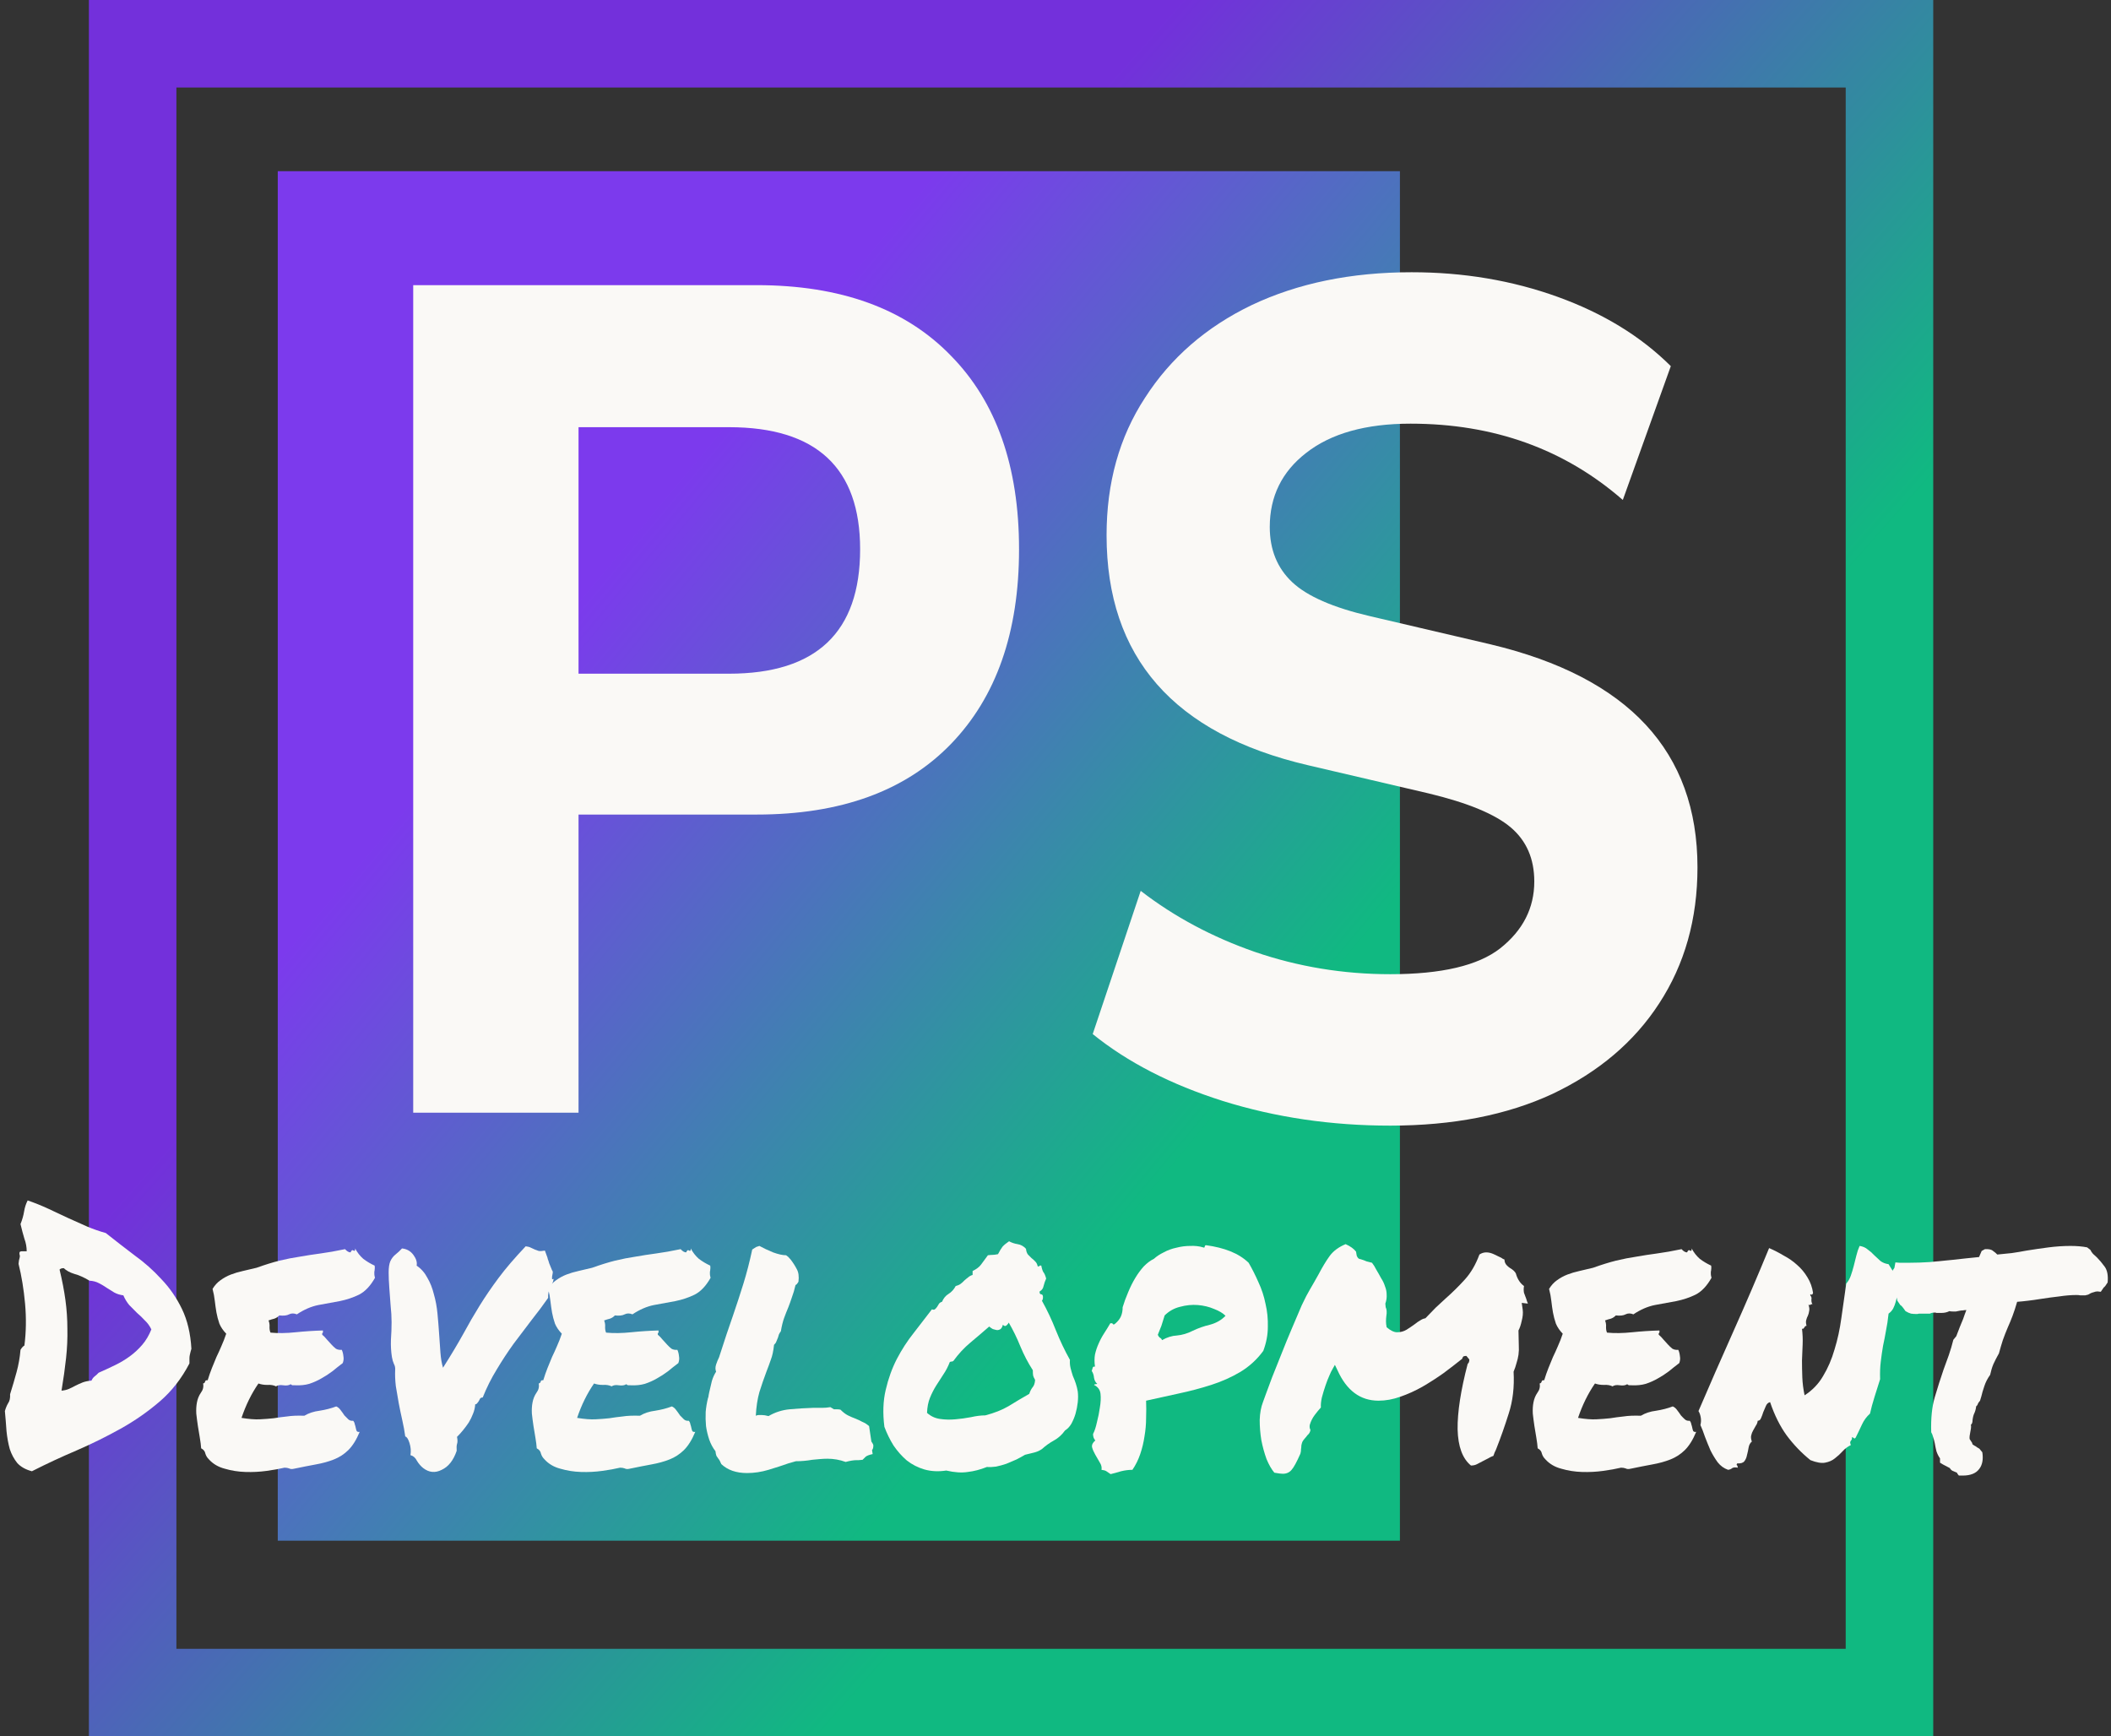 <svg width="603" height="496" viewBox="0 0 603 496" fill="none" xmlns="http://www.w3.org/2000/svg">
<rect x="0" y="0" width="603" height="496" fill="#333333" stroke="none"/>
<rect x="79.342" y="48.901" width="320.542" height="391.211" fill="url(#paint0_linear_1006_381)"/>
<path d="M37.889 12.5H539.721V483.5H37.889V12.5Z" stroke="url(#paint1_linear_1006_381)" stroke-width="25"/>
<path d="M118.032 317.86V81.456H216.137C240.105 81.456 258.589 88.163 271.588 101.576C284.587 114.765 291.087 133.208 291.087 156.904C291.087 180.6 284.587 199.155 271.588 212.568C258.589 225.981 240.105 232.687 216.137 232.687H165.257V317.86H118.032ZM165.257 192.448H208.216C233.199 192.448 245.691 180.6 245.691 156.904C245.691 133.655 233.199 122.03 208.216 122.03H165.257V192.448Z" fill="#FAF9F6"/>
<path d="M397.133 321.548C380.274 321.548 364.329 319.201 349.299 314.506C334.471 309.812 322.081 303.441 312.129 295.393L325.839 254.483C335.385 261.86 346.252 267.673 358.439 271.92C370.829 276.168 383.727 278.291 397.133 278.291C411.757 278.291 422.217 275.832 428.514 270.914C435.014 265.773 438.264 259.401 438.264 251.801C438.264 245.318 436.029 240.176 431.561 236.376C427.092 232.575 419.272 229.334 408.101 226.651L373.673 218.604C335.284 209.662 316.089 187.754 316.089 152.88C316.089 137.902 319.745 124.825 327.058 113.647C334.37 102.246 344.526 93.416 357.525 87.157C370.728 80.897 385.961 77.768 403.226 77.768C418.054 77.768 431.967 80.115 444.966 84.809C457.966 89.504 468.731 96.099 477.262 104.593L463.551 142.82C446.896 128.29 426.686 121.024 402.921 121.024C390.125 121.024 380.172 123.819 373.063 129.407C366.157 134.773 362.704 141.814 362.704 150.533C362.704 157.016 364.837 162.269 369.103 166.293C373.368 170.317 380.782 173.558 391.344 176.017L425.772 184.065C465.176 193.454 484.879 214.692 484.879 247.777C484.879 262.531 481.223 275.497 473.91 286.674C466.801 297.628 456.646 306.235 443.443 312.494C430.444 318.53 415.007 321.548 397.133 321.548Z" fill="#FAF9F6"/>
<path d="M9.112 420.281C7.314 419.803 5.92 419.018 4.928 417.927C3.998 416.767 3.285 415.437 2.789 413.936C2.355 412.367 2.046 410.661 1.86 408.819C1.736 406.977 1.581 405.067 1.395 403.089C1.643 402.202 1.953 401.451 2.324 400.837C2.758 400.223 2.944 399.371 2.882 398.279C3.564 396.096 4.184 393.981 4.742 391.934C5.3 389.888 5.672 387.773 5.858 385.59C6.23 384.976 6.601 384.566 6.973 384.362C7.469 380.473 7.531 376.482 7.159 372.389C6.787 368.296 6.168 364.509 5.3 361.03C5.362 360.279 5.455 359.734 5.579 359.393C5.703 358.983 5.703 358.642 5.579 358.369C5.455 357.755 5.641 357.448 6.137 357.448C6.632 357.448 7.128 357.448 7.624 357.448C7.624 356.22 7.407 355.026 6.973 353.867C6.601 352.639 6.23 351.24 5.858 349.671C6.354 348.443 6.694 347.249 6.88 346.089C7.066 344.93 7.407 343.872 7.903 342.917C9.887 343.599 11.839 344.384 13.761 345.271C15.682 346.158 17.573 347.044 19.433 347.931C21.292 348.75 23.121 349.569 24.918 350.387C26.716 351.138 28.483 351.752 30.218 352.229C32.883 354.344 35.611 356.459 38.4 358.574C41.252 360.621 43.824 362.906 46.118 365.43C48.473 367.886 50.426 370.717 51.975 373.924C53.525 377.13 54.424 380.917 54.672 385.283C54.548 385.692 54.455 386.033 54.393 386.306C54.331 386.579 54.269 386.852 54.207 387.125C54.145 387.398 54.114 387.705 54.114 388.046C54.114 388.387 54.114 388.864 54.114 389.478C51.882 393.776 49.062 397.392 45.653 400.326C42.243 403.259 38.524 405.852 34.495 408.103C30.466 410.354 26.251 412.435 21.85 414.345C17.511 416.187 13.265 418.166 9.112 420.281ZM18.224 362.258C17.666 362.258 17.263 362.394 17.015 362.667C17.759 365.737 18.317 368.637 18.689 371.365C19.061 374.094 19.247 376.823 19.247 379.552C19.309 382.281 19.185 385.078 18.875 387.943C18.565 390.809 18.131 393.913 17.573 397.256C18.379 397.187 19.092 397.017 19.712 396.744C20.331 396.471 20.951 396.164 21.571 395.823C22.253 395.482 22.935 395.175 23.617 394.902C24.36 394.629 25.197 394.459 26.127 394.39C26.375 393.845 26.685 393.435 27.057 393.162C27.491 392.821 27.863 392.48 28.173 392.139C29.722 391.457 31.272 390.74 32.822 389.99C34.371 389.24 35.797 388.387 37.099 387.432C38.4 386.477 39.578 385.385 40.632 384.157C41.686 382.929 42.553 381.462 43.235 379.757C42.739 378.733 42.12 377.881 41.376 377.198C40.694 376.448 39.95 375.732 39.144 375.049C38.4 374.299 37.657 373.549 36.913 372.798C36.231 371.979 35.673 371.058 35.239 370.035C34.247 369.899 33.379 369.626 32.636 369.217C31.892 368.739 31.179 368.296 30.497 367.886C29.815 367.409 29.071 366.965 28.266 366.556C27.522 366.147 26.623 365.908 25.569 365.84C23.958 364.884 22.501 364.236 21.199 363.895C19.898 363.486 18.906 362.94 18.224 362.258Z" fill="#FAF9F6"/>
<path d="M107.019 361.542C107.081 362.019 107.081 362.394 107.019 362.667C107.019 362.872 106.988 363.077 106.926 363.281C106.926 363.486 106.926 363.725 106.926 363.998C106.926 364.202 106.988 364.543 107.112 365.021C105.81 367.34 104.291 368.944 102.556 369.831C100.882 370.649 99.054 371.263 97.07 371.672C95.087 372.014 93.041 372.389 90.933 372.798C88.888 373.207 86.842 374.094 84.797 375.459C83.991 375.118 83.247 375.118 82.565 375.459C81.945 375.8 81.016 375.902 79.776 375.766C79.404 376.175 78.939 376.482 78.381 376.687C77.823 376.823 77.266 376.994 76.708 377.198C76.956 377.812 77.049 378.461 76.987 379.143C76.987 379.757 77.08 380.268 77.266 380.678C79.435 380.882 81.822 380.848 84.425 380.575C87.09 380.303 89.694 380.132 92.235 380.064C92.297 380.405 92.266 380.644 92.142 380.78C92.018 380.848 91.987 381.019 92.049 381.292C92.483 381.633 92.917 382.076 93.351 382.622C93.785 383.1 94.219 383.577 94.653 384.055C95.087 384.532 95.52 384.942 95.954 385.283C96.45 385.556 97.008 385.658 97.628 385.59C97.876 386.136 98.031 386.75 98.093 387.432C98.217 388.046 98.155 388.694 97.907 389.376C96.915 390.127 95.923 390.911 94.931 391.73C93.94 392.48 92.886 393.162 91.77 393.776C90.716 394.39 89.57 394.902 88.33 395.311C87.152 395.652 85.82 395.789 84.332 395.721C84.022 395.721 83.774 395.721 83.588 395.721C83.464 395.721 83.278 395.618 83.03 395.414C82.534 395.755 81.822 395.857 80.892 395.721C80.024 395.584 79.342 395.687 78.846 396.028C78.164 395.687 77.328 395.55 76.336 395.618C75.406 395.618 74.569 395.482 73.825 395.209C72.834 396.642 71.935 398.177 71.129 399.814C70.323 401.451 69.61 403.191 68.99 405.033C71.098 405.374 72.834 405.511 74.197 405.442C75.623 405.374 76.956 405.272 78.195 405.135C79.435 404.931 80.706 404.76 82.007 404.624C83.309 404.419 84.952 404.351 86.935 404.419C88.175 403.669 89.632 403.191 91.305 402.986C93.041 402.713 94.622 402.304 96.047 401.758C96.543 401.963 96.977 402.338 97.349 402.884C97.721 403.362 98.062 403.839 98.372 404.317C98.744 404.726 99.116 405.101 99.487 405.442C99.859 405.783 100.324 405.92 100.882 405.852C101.13 406.125 101.285 406.466 101.347 406.875C101.471 407.216 101.564 407.557 101.626 407.898C101.688 408.239 101.781 408.546 101.905 408.819C102.091 409.024 102.37 409.092 102.742 409.024C101.812 411.275 100.727 413.015 99.487 414.243C98.31 415.403 96.946 416.29 95.396 416.904C93.847 417.518 92.111 417.995 90.19 418.336C88.33 418.677 86.254 419.087 83.96 419.564C83.402 419.701 82.937 419.667 82.565 419.462C82.193 419.325 81.76 419.257 81.264 419.257C79.838 419.598 78.133 419.905 76.15 420.178C74.166 420.451 72.152 420.553 70.106 420.485C68.061 420.417 66.108 420.11 64.249 419.564C62.389 419.087 60.87 418.2 59.693 416.904C59.197 416.426 58.856 415.88 58.67 415.266C58.546 414.584 58.143 414.072 57.461 413.731C57.399 412.844 57.275 411.855 57.089 410.764C56.903 409.672 56.717 408.546 56.531 407.387C56.345 406.159 56.19 404.965 56.066 403.805C56.004 402.645 56.066 401.588 56.252 400.633C56.438 399.609 56.81 398.688 57.368 397.87C57.988 397.051 58.205 396.164 58.019 395.209C58.329 395.141 58.515 394.97 58.577 394.697C58.639 394.356 58.887 394.22 59.321 394.288C59.693 393.06 60.095 391.9 60.529 390.809C60.963 389.717 61.397 388.66 61.831 387.636C62.327 386.613 62.792 385.59 63.226 384.566C63.722 383.475 64.186 382.281 64.62 380.985C63.753 380.098 63.102 379.143 62.668 378.119C62.296 377.028 62.017 375.97 61.831 374.947C61.645 373.856 61.49 372.764 61.366 371.672C61.242 370.513 61.025 369.353 60.715 368.193C61.335 367.17 62.079 366.351 62.947 365.737C63.877 365.055 64.868 364.509 65.922 364.1C66.976 363.691 68.123 363.349 69.362 363.077C70.602 362.804 71.904 362.497 73.267 362.156C75.747 361.269 77.947 360.586 79.869 360.109C81.853 359.631 83.774 359.256 85.634 358.983C87.555 358.642 89.539 358.335 91.584 358.062C93.63 357.789 95.954 357.38 98.558 356.834C99.116 357.448 99.642 357.755 100.138 357.755C100.386 357.141 100.665 356.971 100.975 357.244C101.347 357.448 101.502 357.244 101.44 356.63C102.06 357.789 102.835 358.779 103.765 359.597C104.756 360.348 105.841 360.996 107.019 361.542Z" fill="#FAF9F6"/>
<path d="M135.749 401.144C135.687 402.099 135.47 403.02 135.098 403.907C134.789 404.726 134.386 405.545 133.89 406.363C133.394 407.114 132.836 407.864 132.216 408.615C131.658 409.297 131.1 409.911 130.543 410.457C130.728 411.343 130.728 412.026 130.543 412.503C130.419 412.913 130.388 413.561 130.45 414.448C129.52 417.176 128.094 418.984 126.172 419.871C124.313 420.826 122.546 420.656 120.873 419.36C120.191 418.814 119.602 418.132 119.106 417.313C118.672 416.426 118.052 415.88 117.247 415.676C117.432 414.516 117.339 413.356 116.968 412.196C116.596 411.036 116.193 410.422 115.759 410.354C115.573 408.922 115.294 407.387 114.922 405.749C114.55 404.112 114.209 402.475 113.899 400.837C113.589 399.132 113.31 397.494 113.062 395.925C112.876 394.288 112.815 392.787 112.876 391.423C112.938 390.74 112.815 390.127 112.505 389.581C112.257 389.035 112.071 388.387 111.947 387.636C111.699 386.067 111.606 384.43 111.668 382.724C111.792 380.951 111.854 379.279 111.854 377.71C111.854 376.209 111.761 374.606 111.575 372.9C111.451 371.127 111.327 369.455 111.203 367.886C111.079 366.249 111.017 364.782 111.017 363.486C111.017 362.121 111.172 361.064 111.482 360.314C111.854 359.495 112.35 358.847 112.969 358.369C113.651 357.823 114.271 357.244 114.829 356.63C116.193 356.766 117.278 357.38 118.083 358.472C118.889 359.563 119.199 360.586 119.013 361.542C120.315 362.428 121.338 363.588 122.081 365.021C122.887 366.385 123.507 367.954 123.941 369.728C124.437 371.434 124.778 373.276 124.964 375.254C125.15 377.164 125.305 379.075 125.429 380.985C125.553 382.827 125.677 384.601 125.801 386.306C125.925 388.012 126.172 389.478 126.544 390.706C128.838 387.091 130.759 383.884 132.309 381.087C133.859 378.222 135.439 375.493 137.051 372.9C138.663 370.308 140.46 367.682 142.444 365.021C144.427 362.36 147 359.358 150.161 356.016C150.781 356.084 151.277 356.22 151.649 356.425C152.083 356.63 152.455 356.8 152.764 356.937C153.074 357.073 153.446 357.209 153.88 357.346C154.314 357.414 154.903 357.38 155.647 357.244C155.895 357.926 156.081 358.437 156.205 358.779C156.329 359.051 156.422 359.358 156.484 359.7C156.608 359.972 156.732 360.348 156.856 360.825C157.042 361.303 157.32 361.985 157.692 362.872C157.878 363.077 157.94 363.349 157.878 363.691C157.816 364.032 157.754 364.373 157.692 364.714C157.692 364.987 157.692 365.191 157.692 365.328C157.692 365.464 157.847 365.464 158.157 365.328C157.971 366.283 157.63 367.17 157.135 367.989C156.701 368.739 156.515 369.66 156.577 370.751C155.151 372.798 153.57 374.913 151.835 377.096C150.161 379.279 148.456 381.531 146.721 383.85C145.047 386.17 143.436 388.626 141.886 391.218C140.336 393.742 139.004 396.403 137.888 399.2C137.578 399.2 137.33 399.302 137.144 399.507C137.02 399.712 136.896 399.95 136.772 400.223C136.648 400.428 136.493 400.633 136.307 400.837C136.183 401.042 135.997 401.144 135.749 401.144Z" fill="#FAF9F6"/>
<path d="M202.88 361.542C202.942 362.019 202.942 362.394 202.88 362.667C202.88 362.872 202.849 363.077 202.787 363.281C202.787 363.486 202.787 363.725 202.787 363.998C202.787 364.202 202.849 364.543 202.973 365.021C201.671 367.34 200.153 368.944 198.417 369.831C196.744 370.649 194.915 371.263 192.931 371.672C190.948 372.014 188.902 372.389 186.795 372.798C184.749 373.207 182.704 374.094 180.658 375.459C179.852 375.118 179.109 375.118 178.427 375.459C177.807 375.8 176.877 375.902 175.637 375.766C175.265 376.175 174.801 376.482 174.243 376.687C173.685 376.823 173.127 376.994 172.569 377.198C172.817 377.812 172.91 378.461 172.848 379.143C172.848 379.757 172.941 380.268 173.127 380.678C175.296 380.882 177.683 380.848 180.286 380.575C182.952 380.303 185.555 380.132 188.097 380.064C188.159 380.405 188.128 380.644 188.004 380.78C187.88 380.848 187.849 381.019 187.911 381.292C188.344 381.633 188.778 382.076 189.212 382.622C189.646 383.1 190.08 383.577 190.514 384.055C190.948 384.532 191.382 384.942 191.816 385.283C192.312 385.556 192.869 385.658 193.489 385.59C193.737 386.136 193.892 386.75 193.954 387.432C194.078 388.046 194.016 388.694 193.768 389.376C192.776 390.127 191.785 390.911 190.793 391.73C189.801 392.48 188.747 393.162 187.632 393.776C186.578 394.39 185.431 394.902 184.191 395.311C183.014 395.652 181.681 395.789 180.193 395.721C179.883 395.721 179.635 395.721 179.449 395.721C179.326 395.721 179.14 395.618 178.892 395.414C178.396 395.755 177.683 395.857 176.753 395.721C175.885 395.584 175.203 395.687 174.708 396.028C174.026 395.687 173.189 395.55 172.197 395.618C171.267 395.618 170.431 395.482 169.687 395.209C168.695 396.642 167.796 398.177 166.99 399.814C166.184 401.451 165.472 403.191 164.852 405.033C166.959 405.374 168.695 405.511 170.059 405.442C171.484 405.374 172.817 405.272 174.057 405.135C175.296 404.931 176.567 404.76 177.869 404.624C179.171 404.419 180.813 404.351 182.797 404.419C184.036 403.669 185.493 403.191 187.167 402.986C188.902 402.713 190.483 402.304 191.909 401.758C192.405 401.963 192.838 402.338 193.21 402.884C193.582 403.362 193.923 403.839 194.233 404.317C194.605 404.726 194.977 405.101 195.349 405.442C195.721 405.783 196.186 405.92 196.744 405.852C196.992 406.125 197.146 406.466 197.208 406.875C197.332 407.216 197.425 407.557 197.487 407.898C197.549 408.239 197.642 408.546 197.766 408.819C197.952 409.024 198.231 409.092 198.603 409.024C197.673 411.275 196.589 413.015 195.349 414.243C194.171 415.403 192.807 416.29 191.258 416.904C189.708 417.518 187.973 417.995 186.051 418.336C184.191 418.677 182.115 419.087 179.821 419.564C179.264 419.701 178.799 419.667 178.427 419.462C178.055 419.325 177.621 419.257 177.125 419.257C175.699 419.598 173.995 419.905 172.011 420.178C170.028 420.451 168.013 420.553 165.968 420.485C163.922 420.417 161.969 420.11 160.11 419.564C158.25 419.087 156.732 418.2 155.554 416.904C155.058 416.426 154.717 415.88 154.531 415.266C154.407 414.584 154.004 414.072 153.322 413.731C153.26 412.844 153.136 411.855 152.95 410.764C152.764 409.672 152.579 408.546 152.393 407.387C152.207 406.159 152.052 404.965 151.928 403.805C151.866 402.645 151.928 401.588 152.114 400.633C152.3 399.609 152.672 398.688 153.229 397.87C153.849 397.051 154.066 396.164 153.88 395.209C154.19 395.141 154.376 394.97 154.438 394.697C154.5 394.356 154.748 394.22 155.182 394.288C155.554 393.06 155.957 391.9 156.391 390.809C156.825 389.717 157.258 388.66 157.692 387.636C158.188 386.613 158.653 385.59 159.087 384.566C159.583 383.475 160.048 382.281 160.482 380.985C159.614 380.098 158.963 379.143 158.529 378.119C158.157 377.028 157.878 375.97 157.692 374.947C157.506 373.856 157.351 372.764 157.227 371.672C157.104 370.513 156.887 369.353 156.577 368.193C157.196 367.17 157.94 366.351 158.808 365.737C159.738 365.055 160.73 364.509 161.783 364.1C162.837 363.691 163.984 363.349 165.224 363.077C166.463 362.804 167.765 362.497 169.129 362.156C171.608 361.269 173.809 360.586 175.73 360.109C177.714 359.631 179.635 359.256 181.495 358.983C183.417 358.642 185.4 358.335 187.446 358.062C189.491 357.789 191.816 357.38 194.419 356.834C194.977 357.448 195.504 357.755 196 357.755C196.248 357.141 196.527 356.971 196.837 357.244C197.208 357.448 197.363 357.244 197.301 356.63C197.921 357.789 198.696 358.779 199.626 359.597C200.618 360.348 201.702 360.996 202.88 361.542Z" fill="#FAF9F6"/>
<path d="M225.195 418.029C223.46 418.643 221.569 419.257 219.523 419.871C217.478 420.485 215.432 420.792 213.387 420.792C210.288 420.792 207.839 419.939 206.041 418.234C205.732 417.483 205.453 416.972 205.205 416.699C205.019 416.426 204.833 416.153 204.647 415.88C204.523 415.539 204.43 415.096 204.368 414.55C203.624 413.595 203.035 412.503 202.601 411.275C202.167 409.979 201.857 408.683 201.671 407.387C201.547 406.022 201.516 404.658 201.578 403.293C201.702 401.929 201.919 400.633 202.229 399.405C202.353 399.132 202.415 398.859 202.415 398.586C202.477 398.313 202.539 398.006 202.601 397.665C202.849 396.573 203.097 395.516 203.345 394.493C203.655 393.469 204.058 392.582 204.554 391.832C204.306 391.218 204.306 390.536 204.554 389.785C204.802 389.035 205.081 388.353 205.391 387.739C206.258 385.146 206.971 382.963 207.529 381.189C208.149 379.347 208.769 377.54 209.389 375.766C210.442 372.696 211.434 369.66 212.364 366.658C213.294 363.656 214.131 360.416 214.874 356.937C215.37 356.595 215.742 356.357 215.99 356.22C216.362 356.084 216.672 355.981 216.92 355.913C218.036 356.527 219.337 357.141 220.825 357.755C222.313 358.301 223.553 358.574 224.544 358.574C225.04 358.915 225.35 359.188 225.474 359.393C225.598 359.529 225.722 359.665 225.846 359.802C226.528 360.689 227.117 361.61 227.613 362.565C228.108 363.452 228.263 364.646 228.078 366.147C227.706 366.761 227.427 367.068 227.241 367.068C226.931 368.432 226.59 369.592 226.218 370.547C225.908 371.502 225.567 372.457 225.195 373.412C224.761 374.435 224.358 375.459 223.986 376.482C223.615 377.505 223.305 378.768 223.057 380.268C222.809 380.61 222.623 380.917 222.499 381.189C222.437 381.462 222.344 381.769 222.22 382.11C222.096 382.452 221.941 382.827 221.755 383.236C221.631 383.577 221.414 383.884 221.104 384.157C220.918 385.931 220.608 387.364 220.174 388.455C219.802 389.547 219.399 390.638 218.966 391.73C218.222 393.708 217.54 395.687 216.92 397.665C216.362 399.643 216.021 401.895 215.897 404.419C216.207 404.283 216.486 404.214 216.734 404.214C217.044 404.214 217.323 404.214 217.571 404.214C218.129 404.214 218.78 404.317 219.523 404.521C221.383 403.43 223.398 402.782 225.567 402.577C227.799 402.372 229.999 402.236 232.169 402.168C233.036 402.168 233.904 402.168 234.772 402.168C235.64 402.168 236.446 402.099 237.189 401.963C237.747 402.304 238.088 402.509 238.212 402.577C238.398 402.577 238.646 402.577 238.956 402.577C239.39 402.577 239.762 402.611 240.072 402.679C240.816 403.43 241.528 403.976 242.21 404.317C242.892 404.658 243.605 404.965 244.349 405.238C245.031 405.511 245.682 405.818 246.301 406.159C246.983 406.432 247.634 406.841 248.254 407.387L248.905 411.787C249.339 412.401 249.525 412.81 249.463 413.015C249.463 413.561 249.339 413.97 249.091 414.243L249.277 415.369C248.347 415.573 247.696 415.812 247.324 416.085C247.014 416.358 246.704 416.665 246.394 417.006C245.898 417.074 245.527 417.108 245.279 417.108C245.093 417.108 244.907 417.108 244.721 417.108C243.853 417.108 242.799 417.279 241.559 417.62C239.886 417.006 238.15 416.699 236.353 416.699C235.671 416.699 234.958 416.733 234.214 416.801C233.47 416.869 232.726 416.938 231.983 417.006C231.239 417.142 230.464 417.245 229.658 417.313C228.914 417.381 228.139 417.415 227.334 417.415L225.195 418.029Z" fill="#FAF9F6"/>
<path d="M305.622 388.455C305.56 389.274 305.622 390.058 305.808 390.809C305.994 391.559 306.211 392.31 306.459 393.06C306.769 393.742 307.048 394.459 307.296 395.209C307.544 395.959 307.73 396.71 307.854 397.46C307.977 398.415 307.977 399.473 307.854 400.633C307.73 401.724 307.513 402.816 307.203 403.907C306.893 404.931 306.49 405.886 305.994 406.773C305.498 407.591 304.909 408.205 304.227 408.615C303.36 409.843 302.306 410.798 301.066 411.48C299.826 412.162 298.68 412.981 297.626 413.936C296.944 414.413 296.169 414.755 295.301 414.959C294.496 415.164 293.659 415.369 292.791 415.573C292.109 415.983 291.303 416.426 290.373 416.904C289.444 417.313 288.483 417.722 287.491 418.132C286.499 418.473 285.508 418.746 284.516 418.95C283.524 419.087 282.656 419.121 281.912 419.053C280.053 419.803 278.224 420.281 276.427 420.485C274.691 420.758 272.645 420.622 270.29 420.076C268.058 420.417 265.982 420.315 264.06 419.769C262.201 419.223 260.527 418.37 259.04 417.211C257.614 415.983 256.343 414.55 255.227 412.913C254.174 411.207 253.306 409.433 252.624 407.591C252.128 403.703 252.252 400.189 252.996 397.051C253.74 393.845 254.793 390.911 256.157 388.25C257.583 385.522 259.194 383.031 260.992 380.78C262.79 378.461 264.525 376.209 266.199 374.026C266.571 374.163 266.85 374.163 267.036 374.026C267.284 373.821 267.501 373.583 267.687 373.31C267.873 372.969 268.058 372.662 268.244 372.389C268.492 372.116 268.771 371.945 269.081 371.877C269.515 370.854 270.135 370.103 270.941 369.626C271.809 369.08 272.49 368.33 272.986 367.375C273.544 367.238 274.009 367.033 274.381 366.761C274.753 366.488 275.094 366.181 275.404 365.84C275.776 365.498 276.148 365.191 276.52 364.919C276.891 364.577 277.325 364.339 277.821 364.202V363.077C278.937 362.531 279.743 361.917 280.239 361.235C280.797 360.484 281.447 359.597 282.191 358.574C282.749 358.506 283.183 358.472 283.493 358.472C283.865 358.472 284.392 358.403 285.074 358.267C285.57 357.312 286.003 356.595 286.375 356.118C286.809 355.64 287.429 355.129 288.235 354.583C288.979 354.992 289.785 355.265 290.652 355.402C291.582 355.538 292.388 355.981 293.07 356.732C293.132 357.414 293.318 357.96 293.628 358.369C293.938 358.71 294.279 359.051 294.65 359.393C295.022 359.665 295.363 359.972 295.673 360.314C296.045 360.655 296.293 361.132 296.417 361.746C296.665 361.814 296.82 361.78 296.882 361.644C297.006 361.507 297.192 361.473 297.44 361.542C297.626 362.497 297.843 363.145 298.091 363.486C298.339 363.759 298.587 364.339 298.835 365.226C298.525 365.908 298.277 366.624 298.091 367.375C297.967 368.057 297.595 368.568 296.975 368.91C296.913 369.387 297.037 369.66 297.347 369.728C297.657 369.728 297.843 369.899 297.905 370.24C297.967 370.854 297.874 371.297 297.626 371.57C299.113 374.231 300.446 377.062 301.624 380.064C302.802 382.997 304.134 385.794 305.622 388.455ZM294 398.177C294.248 397.426 294.558 396.812 294.929 396.335C295.363 395.857 295.611 395.141 295.673 394.186C295.363 393.64 295.177 393.231 295.115 392.958C295.053 392.617 295.022 392.105 295.022 391.423C293.659 389.308 292.481 387.057 291.489 384.669C290.497 382.213 289.382 379.927 288.142 377.812C288.018 378.085 287.801 378.358 287.491 378.631C287.181 378.904 286.84 378.836 286.468 378.426C286.344 378.972 286.127 379.382 285.817 379.654C285.508 379.859 285.167 379.961 284.795 379.961C284.423 379.893 284.02 379.791 283.586 379.654C283.214 379.45 282.873 379.211 282.563 378.938C280.766 380.507 278.968 382.042 277.17 383.543C275.373 385.044 273.761 386.784 272.336 388.762C272.088 388.899 271.933 388.967 271.871 388.967C271.809 388.899 271.623 388.933 271.313 389.069C270.817 390.365 270.197 391.559 269.453 392.651C268.771 393.674 268.089 394.731 267.408 395.823C266.726 396.915 266.137 398.074 265.641 399.302C265.145 400.53 264.866 401.963 264.804 403.6C265.858 404.555 267.098 405.135 268.523 405.34C269.949 405.545 271.406 405.579 272.893 405.442C274.443 405.306 275.931 405.101 277.356 404.828C278.844 404.487 280.208 404.317 281.447 404.317C284.051 403.634 286.282 402.748 288.142 401.656C290.002 400.496 291.954 399.336 294 398.177Z" fill="#FAF9F6"/>
<path d="M344.487 355.709C347.091 356.05 349.415 356.63 351.461 357.448C353.506 358.267 355.242 359.358 356.667 360.723C357.659 362.428 358.589 364.27 359.457 366.249C360.387 368.227 361.068 370.308 361.502 372.491C361.998 374.606 362.215 376.789 362.153 379.04C362.153 381.292 361.719 383.577 360.852 385.897C359.054 388.353 356.853 390.365 354.25 391.934C351.709 393.435 348.95 394.663 345.975 395.618C343 396.573 339.9 397.392 336.677 398.074C333.516 398.757 330.416 399.439 327.379 400.121C327.441 401.69 327.441 403.362 327.379 405.135C327.379 406.841 327.224 408.581 326.914 410.354C326.666 412.06 326.263 413.731 325.705 415.369C325.148 417.006 324.404 418.507 323.474 419.871C322.42 419.871 321.335 420.008 320.22 420.281C319.104 420.622 318.112 420.895 317.244 421.099C316.81 420.826 316.408 420.553 316.036 420.281C315.726 420.076 315.261 419.939 314.641 419.871C314.765 419.189 314.61 418.507 314.176 417.825C313.742 417.074 313.308 416.324 312.874 415.573C312.44 414.823 312.131 414.106 311.945 413.424C311.821 412.742 312.131 412.094 312.874 411.48C312.44 411.002 312.224 410.388 312.224 409.638C312.657 408.819 313.029 407.694 313.339 406.261C313.711 404.828 313.99 403.43 314.176 402.065C314.424 400.633 314.486 399.336 314.362 398.177C314.238 397.017 313.618 396.164 312.502 395.618C312.564 395.482 312.688 395.414 312.874 395.414C313.06 395.414 313.246 395.38 313.432 395.311C312.936 394.902 312.626 394.322 312.502 393.572C312.44 392.821 312.224 392.173 311.852 391.627C311.976 391.286 312.069 390.979 312.131 390.706C312.193 390.433 312.409 390.331 312.781 390.399C312.595 389.171 312.595 388.012 312.781 386.92C313.029 385.829 313.37 384.805 313.804 383.85C314.238 382.827 314.765 381.838 315.385 380.882C316.005 379.927 316.594 378.972 317.151 378.017C317.585 377.949 317.833 378.017 317.895 378.222C318.019 378.426 318.236 378.392 318.546 378.119C319.352 377.437 319.91 376.721 320.22 375.97C320.53 375.22 320.685 374.367 320.685 373.412C321.119 371.979 321.645 370.547 322.265 369.114C322.885 367.613 323.567 366.249 324.311 365.021C325.055 363.793 325.86 362.701 326.728 361.746C327.658 360.791 328.619 360.075 329.611 359.597C330.354 358.915 331.284 358.301 332.4 357.755C333.516 357.141 334.724 356.698 336.026 356.425C337.328 356.084 338.63 355.913 339.931 355.913C341.295 355.845 342.535 355.981 343.65 356.323C343.96 356.459 344.115 356.391 344.115 356.118C344.177 355.845 344.301 355.709 344.487 355.709ZM340.675 380.166C342.225 379.416 343.867 378.836 345.603 378.426C347.401 377.949 348.888 377.096 350.066 375.868C349.322 375.118 348.237 374.47 346.812 373.924C345.386 373.31 343.836 372.935 342.163 372.798C340.489 372.662 338.785 372.832 337.049 373.31C335.375 373.719 333.919 374.538 332.679 375.766C332.307 376.994 331.997 377.983 331.749 378.733C331.501 379.416 331.16 380.268 330.726 381.292C330.85 381.633 331.036 381.906 331.284 382.11C331.594 382.247 331.811 382.486 331.935 382.827C333.361 382.008 334.786 381.565 336.212 381.496C337.7 381.36 339.187 380.917 340.675 380.166Z" fill="#FAF9F6"/>
<path d="M423.705 417.313C423.086 417.654 422.497 417.961 421.939 418.234C421.443 418.507 420.854 418.643 420.172 418.643C417.755 416.665 416.484 413.22 416.36 408.308C416.298 403.396 417.259 397.153 419.242 389.581C419.552 389.376 419.707 388.967 419.707 388.353L418.87 387.329C418.623 387.329 418.375 387.364 418.127 387.432C417.941 387.5 417.786 387.739 417.662 388.148C416.05 389.444 414.283 390.809 412.362 392.241C410.44 393.606 408.426 394.902 406.318 396.13C404.273 397.29 402.165 398.245 399.996 398.995C397.888 399.746 395.812 400.121 393.766 400.121C388.559 400.121 384.654 397.222 382.051 391.423L381.307 389.888L380.563 391.218C380.377 391.491 380.098 392.071 379.726 392.958C379.354 393.776 378.982 394.731 378.611 395.823C378.239 396.915 377.898 398.04 377.588 399.2C377.34 400.292 377.247 401.247 377.309 402.065C376.751 402.679 376.162 403.396 375.542 404.214C374.922 405.033 374.457 405.954 374.148 406.977C374.024 407.523 374.086 408.035 374.334 408.512C374.21 409.126 373.931 409.604 373.497 409.945C373.249 410.286 372.97 410.627 372.66 410.968C372.412 411.241 372.195 411.548 372.009 411.889C371.885 412.23 371.792 412.571 371.73 412.913C371.73 413.254 371.699 413.595 371.637 413.936C371.637 414.413 371.575 414.857 371.451 415.266C370.397 417.654 369.561 419.189 368.941 419.871C368.321 420.622 367.484 420.997 366.43 420.997C365.934 420.997 365.129 420.895 364.013 420.69C363.207 419.735 362.463 418.439 361.781 416.801C361.161 415.096 360.666 413.288 360.294 411.378C359.984 409.467 359.829 407.557 359.829 405.647C359.891 403.669 360.201 401.963 360.759 400.53C360.759 400.462 361.007 399.78 361.502 398.484C361.998 397.187 362.618 395.516 363.362 393.469C364.168 391.423 365.067 389.171 366.058 386.715C367.05 384.191 368.042 381.769 369.034 379.45C370.025 377.062 370.955 374.879 371.823 372.9C372.753 370.922 373.528 369.421 374.148 368.398C374.643 367.579 375.077 366.829 375.449 366.147C375.883 365.396 376.286 364.68 376.658 363.998C377.774 361.883 378.827 360.143 379.819 358.779C380.873 357.346 382.392 356.22 384.375 355.402C385.739 356.016 386.731 356.732 387.351 357.551L387.537 358.676C387.784 359.358 388.156 359.7 388.652 359.7C389.334 359.904 389.892 360.109 390.326 360.314C390.822 360.45 391.349 360.586 391.907 360.723C392.34 361.269 392.743 361.917 393.115 362.667C393.611 363.486 394.076 364.305 394.51 365.123C395.006 365.874 395.378 366.658 395.626 367.477C395.936 368.227 396.091 369.012 396.091 369.831C396.153 370.649 396.029 371.502 395.719 372.389L395.812 373.412C396.122 374.026 396.184 374.879 395.998 375.97C395.936 376.448 395.905 376.96 395.905 377.505C395.905 377.983 395.967 378.529 396.091 379.143C397.206 380.098 398.198 380.575 399.066 380.575C400.058 380.575 400.956 380.337 401.762 379.859C402.63 379.313 403.436 378.768 404.18 378.222C404.676 377.812 405.172 377.471 405.667 377.198C406.163 376.857 406.659 376.653 407.155 376.584C408.271 375.425 409.263 374.401 410.13 373.514C411.06 372.628 412.021 371.741 413.013 370.854C414.872 369.217 416.67 367.443 418.406 365.533C420.141 363.622 421.536 361.235 422.59 358.369C423.209 357.96 423.86 357.755 424.542 357.755C425.224 357.755 425.937 357.926 426.681 358.267C427.425 358.608 428.137 358.949 428.819 359.29C429.005 359.427 429.16 359.529 429.284 359.597C429.47 359.665 429.625 359.734 429.749 359.802C429.749 360.484 429.997 361.064 430.493 361.542C430.741 361.746 430.896 361.883 430.958 361.951C431.02 362.019 431.113 362.087 431.237 362.156C432.166 362.701 432.755 363.247 433.003 363.793C433.437 365.362 434.212 366.556 435.328 367.375C435.204 368.057 435.204 368.705 435.328 369.319C435.514 369.865 435.731 370.445 435.979 371.058C436.041 371.263 436.103 371.468 436.165 371.672C436.227 371.877 436.32 372.116 436.443 372.389L434.677 372.184L434.956 374.128C435.08 375.084 434.987 376.141 434.677 377.301C434.429 378.461 434.119 379.382 433.747 380.064C433.809 381.838 433.84 383.236 433.84 384.259C433.902 385.215 433.871 386.136 433.747 387.022C433.623 387.841 433.437 388.626 433.189 389.376C433.003 390.127 432.724 390.945 432.352 391.832C432.6 396.198 432.135 400.189 430.958 403.805C429.842 407.353 428.664 410.695 427.425 413.834C427.301 414.175 427.146 414.516 426.96 414.857C426.836 415.198 426.712 415.539 426.588 415.88C426.03 416.085 425.534 416.324 425.1 416.597C424.666 416.801 424.201 417.04 423.705 417.313Z" fill="#FAF9F6"/>
<path d="M488.791 361.542C488.853 362.019 488.853 362.394 488.791 362.667C488.791 362.872 488.76 363.077 488.698 363.281C488.698 363.486 488.698 363.725 488.698 363.998C488.698 364.202 488.76 364.543 488.884 365.021C487.582 367.34 486.063 368.944 484.328 369.831C482.654 370.649 480.825 371.263 478.842 371.672C476.858 372.014 474.813 372.389 472.705 372.798C470.66 373.207 468.614 374.094 466.569 375.459C465.763 375.118 465.019 375.118 464.337 375.459C463.717 375.8 462.788 375.902 461.548 375.766C461.176 376.175 460.711 376.482 460.153 376.687C459.595 376.823 459.037 376.994 458.48 377.198C458.727 377.812 458.82 378.461 458.758 379.143C458.758 379.757 458.851 380.268 459.037 380.678C461.207 380.882 463.593 380.848 466.197 380.575C468.862 380.303 471.466 380.132 474.007 380.064C474.069 380.405 474.038 380.644 473.914 380.78C473.79 380.848 473.759 381.019 473.821 381.292C474.255 381.633 474.689 382.076 475.123 382.622C475.557 383.1 475.991 383.577 476.424 384.055C476.858 384.532 477.292 384.942 477.726 385.283C478.222 385.556 478.78 385.658 479.4 385.59C479.648 386.136 479.803 386.75 479.865 387.432C479.989 388.046 479.927 388.694 479.679 389.376C478.687 390.127 477.695 390.911 476.703 391.73C475.712 392.48 474.658 393.162 473.542 393.776C472.488 394.39 471.342 394.902 470.102 395.311C468.924 395.652 467.591 395.789 466.104 395.721C465.794 395.721 465.546 395.721 465.36 395.721C465.236 395.721 465.05 395.618 464.802 395.414C464.306 395.755 463.593 395.857 462.664 395.721C461.796 395.584 461.114 395.687 460.618 396.028C459.936 395.687 459.099 395.55 458.108 395.618C457.178 395.618 456.341 395.482 455.597 395.209C454.605 396.642 453.707 398.177 452.901 399.814C452.095 401.451 451.382 403.191 450.762 405.033C452.87 405.374 454.605 405.511 455.969 405.442C457.395 405.374 458.727 405.272 459.967 405.135C461.207 404.931 462.478 404.76 463.779 404.624C465.081 404.419 466.724 404.351 468.707 404.419C469.947 403.669 471.404 403.191 473.077 402.986C474.813 402.713 476.393 402.304 477.819 401.758C478.315 401.963 478.749 402.338 479.121 402.884C479.493 403.362 479.834 403.839 480.144 404.317C480.516 404.726 480.887 405.101 481.259 405.442C481.631 405.783 482.096 405.92 482.654 405.852C482.902 406.125 483.057 406.466 483.119 406.875C483.243 407.216 483.336 407.557 483.398 407.898C483.46 408.239 483.553 408.546 483.677 408.819C483.863 409.024 484.142 409.092 484.514 409.024C483.584 411.275 482.499 413.015 481.259 414.243C480.082 415.403 478.718 416.29 477.168 416.904C475.619 417.518 473.883 417.995 471.961 418.336C470.102 418.677 468.025 419.087 465.732 419.564C465.174 419.701 464.709 419.667 464.337 419.462C463.965 419.325 463.531 419.257 463.035 419.257C461.61 419.598 459.905 419.905 457.922 420.178C455.938 420.451 453.924 420.553 451.878 420.485C449.832 420.417 447.88 420.11 446.02 419.564C444.161 419.087 442.642 418.2 441.464 416.904C440.968 416.426 440.628 415.88 440.442 415.266C440.318 414.584 439.915 414.072 439.233 413.731C439.171 412.844 439.047 411.855 438.861 410.764C438.675 409.672 438.489 408.546 438.303 407.387C438.117 406.159 437.962 404.965 437.838 403.805C437.776 402.645 437.838 401.588 438.024 400.633C438.21 399.609 438.582 398.688 439.14 397.87C439.76 397.051 439.977 396.164 439.791 395.209C440.101 395.141 440.287 394.97 440.349 394.697C440.411 394.356 440.659 394.22 441.092 394.288C441.464 393.06 441.867 391.9 442.301 390.809C442.735 389.717 443.169 388.66 443.603 387.636C444.099 386.613 444.564 385.59 444.998 384.566C445.493 383.475 445.958 382.281 446.392 380.985C445.524 380.098 444.874 379.143 444.44 378.119C444.068 377.028 443.789 375.97 443.603 374.947C443.417 373.856 443.262 372.764 443.138 371.672C443.014 370.513 442.797 369.353 442.487 368.193C443.107 367.17 443.851 366.351 444.719 365.737C445.648 365.055 446.64 364.509 447.694 364.1C448.748 363.691 449.894 363.349 451.134 363.077C452.374 362.804 453.676 362.497 455.039 362.156C457.519 361.269 459.719 360.586 461.641 360.109C463.624 359.631 465.546 359.256 467.406 358.983C469.327 358.642 471.311 358.335 473.356 358.062C475.402 357.789 477.726 357.38 480.33 356.834C480.887 357.448 481.414 357.755 481.91 357.755C482.158 357.141 482.437 356.971 482.747 357.244C483.119 357.448 483.274 357.244 483.212 356.63C483.832 357.789 484.607 358.779 485.536 359.597C486.528 360.348 487.613 360.996 488.791 361.542Z" fill="#FAF9F6"/>
<path d="M505.62 400.53C505.062 400.667 504.659 401.042 504.411 401.656C504.163 402.202 503.915 402.782 503.667 403.396C503.481 404.01 503.264 404.59 503.016 405.135C502.831 405.613 502.521 405.852 502.087 405.852C502.025 406.397 501.839 406.875 501.529 407.284C501.281 407.694 501.033 408.137 500.785 408.615C500.537 409.024 500.351 409.502 500.227 410.047C500.103 410.525 500.165 411.105 500.413 411.787C499.917 412.196 499.607 412.776 499.483 413.527C499.359 414.277 499.204 414.993 499.018 415.676C498.894 416.358 498.646 416.938 498.275 417.415C497.903 417.893 497.221 418.097 496.229 418.029C496.043 418.302 496.012 418.473 496.136 418.541C496.26 418.609 496.353 418.848 496.415 419.257C495.733 419.121 495.206 419.155 494.834 419.36C494.524 419.632 494.121 419.803 493.626 419.871C492.448 419.462 491.456 418.746 490.65 417.722C489.906 416.699 489.225 415.573 488.605 414.345C488.047 413.049 487.52 411.753 487.024 410.457C486.59 409.16 486.156 408.035 485.722 407.08C485.908 406.329 485.939 405.613 485.815 404.931C485.691 404.18 485.474 403.566 485.164 403.089C488.202 395.994 491.518 388.421 495.113 380.371C498.708 372.321 502.118 364.373 505.341 356.527C506.767 357.141 508.161 357.858 509.525 358.676C510.951 359.427 512.221 360.314 513.337 361.337C514.515 362.36 515.507 363.554 516.312 364.919C517.118 366.215 517.645 367.682 517.893 369.319C517.769 369.728 517.614 369.899 517.428 369.831C517.304 369.694 517.18 369.728 517.056 369.933C517.304 370.274 517.428 370.513 517.428 370.649C517.49 370.786 517.49 370.922 517.428 371.058C517.428 371.195 517.428 371.4 517.428 371.672C517.428 371.877 517.521 372.184 517.707 372.593C517.459 372.525 517.273 372.559 517.149 372.696C517.087 372.832 516.901 372.832 516.591 372.696C516.839 373.446 516.901 374.06 516.777 374.538C516.715 375.015 516.591 375.459 516.405 375.868C516.219 376.209 516.065 376.619 515.941 377.096C515.817 377.505 515.848 378.051 516.034 378.733C515.848 378.733 515.693 378.802 515.569 378.938C515.507 379.006 515.445 379.109 515.383 379.245C515.321 379.313 515.228 379.416 515.104 379.552C515.042 379.62 514.918 379.62 514.732 379.552C514.918 381.053 514.98 382.554 514.918 384.055C514.856 385.556 514.794 387.091 514.732 388.66C514.732 390.161 514.763 391.764 514.825 393.469C514.887 395.107 515.104 396.812 515.476 398.586C517.707 397.153 519.474 395.311 520.775 393.06C522.139 390.809 523.224 388.285 524.03 385.487C524.898 382.69 525.548 379.689 525.982 376.482C526.416 373.276 526.881 370.001 527.377 366.658C527.935 366.044 528.369 365.294 528.679 364.407C528.989 363.52 529.268 362.599 529.515 361.644C529.763 360.621 530.011 359.631 530.259 358.676C530.507 357.653 530.817 356.732 531.189 355.913C532.119 356.05 532.894 356.391 533.514 356.937C534.195 357.414 534.815 357.96 535.373 358.574C535.931 359.12 536.52 359.665 537.14 360.211C537.76 360.689 538.534 360.996 539.464 361.132C540.208 362.292 540.89 363.418 541.51 364.509C542.13 365.601 542.533 366.761 542.719 367.989C542.409 368.534 542.161 369.148 541.975 369.831C541.851 370.513 541.696 371.195 541.51 371.877C541.324 372.559 541.076 373.207 540.766 373.821C540.456 374.367 540.022 374.845 539.464 375.254C539.278 377.028 539.03 378.665 538.72 380.166C538.472 381.599 538.194 383.031 537.884 384.464C537.636 385.897 537.419 387.398 537.233 388.967C537.047 390.468 536.985 392.139 537.047 393.981C536.551 395.55 536.024 397.222 535.466 398.995C534.908 400.769 534.474 402.372 534.164 403.805C533.173 404.692 532.398 405.749 531.84 406.977C531.282 408.205 530.693 409.433 530.073 410.661C529.825 410.934 529.67 411.002 529.608 410.866C529.546 410.729 529.33 410.627 528.958 410.559C529.02 410.832 529.02 411.036 528.958 411.173C528.896 411.309 528.803 411.446 528.679 411.582C528.617 411.65 528.555 411.787 528.493 411.992C528.493 412.196 528.555 412.469 528.679 412.81C527.811 413.22 527.036 413.799 526.354 414.55C525.672 415.3 524.929 415.983 524.123 416.597C523.379 417.211 522.449 417.62 521.333 417.825C520.28 418.029 518.885 417.79 517.149 417.108C514.608 415.062 512.345 412.708 510.362 410.047C508.44 407.387 506.86 404.214 505.62 400.53Z" fill="#FAF9F6"/>
<path d="M593.206 369.933C591.656 369.933 589.983 370.069 588.185 370.342C586.388 370.547 584.621 370.786 582.885 371.058C581.646 371.263 580.437 371.434 579.259 371.57C578.144 371.707 577.121 371.809 576.191 371.877C575.757 373.378 575.323 374.708 574.889 375.868C574.455 377.028 573.99 378.154 573.495 379.245C572.999 380.405 572.534 381.599 572.1 382.827C571.728 383.987 571.356 385.249 570.984 386.613C570.364 387.705 569.837 388.728 569.403 389.683C569.032 390.57 568.722 391.593 568.474 392.753C567.73 393.776 567.172 394.868 566.8 396.028C566.428 397.119 566.149 398.074 565.963 398.893L565.591 400.121C565.219 400.53 565.002 400.871 564.94 401.144C564.879 401.349 564.724 401.554 564.476 401.758C564.414 402.509 564.197 403.259 563.825 404.01C563.701 404.351 563.608 404.692 563.546 405.033C563.484 405.306 563.453 405.511 563.453 405.647C563.453 406.329 563.298 406.773 562.988 406.977C563.05 407.318 563.05 407.694 562.988 408.103C562.926 408.444 562.864 408.785 562.802 409.126C562.616 409.945 562.554 410.593 562.616 411.071C562.802 411.343 562.957 411.582 563.081 411.787C563.267 411.992 563.391 412.264 563.453 412.606C563.825 412.878 564.104 413.049 564.29 413.117C564.538 413.322 564.91 413.561 565.405 413.834L566.242 414.857C566.552 416.835 566.273 418.404 565.405 419.564C564.476 420.86 562.895 421.509 560.663 421.509H559.548C559.238 421.167 559.052 420.895 558.99 420.69C558.494 420.485 558.091 420.315 557.781 420.178C557.471 420.042 557.192 419.769 556.944 419.36C556.138 418.95 555.488 418.609 554.992 418.336L554.155 417.825C554.155 417.074 554.155 416.665 554.155 416.597C553.721 415.983 553.38 415.3 553.132 414.55C552.946 413.799 552.791 413.049 552.667 412.299C552.543 411.685 552.388 411.105 552.202 410.559C552.078 410.013 551.892 409.536 551.644 409.126C551.521 405.169 551.861 401.827 552.667 399.098C553.473 396.369 554.31 393.742 555.178 391.218C555.674 389.854 556.169 388.489 556.665 387.125C557.161 385.692 557.595 384.225 557.967 382.724L558.804 381.701C559.238 380.61 559.579 379.723 559.827 379.04C560.137 378.29 560.447 377.54 560.756 376.789C560.942 376.312 561.097 375.868 561.221 375.459C561.407 374.981 561.562 374.572 561.686 374.231C561.314 374.231 560.973 374.265 560.663 374.333C560.354 374.333 560.044 374.367 559.734 374.435C559.362 374.504 559.021 374.572 558.711 374.64C558.401 374.64 558.091 374.64 557.781 374.64C557.347 374.64 557.037 374.606 556.851 374.538C556.169 374.879 555.426 375.049 554.62 375.049H553.69C553.504 375.049 553.318 375.049 553.132 375.049C553.008 374.981 552.884 374.947 552.76 374.947C552.14 374.947 551.644 375.049 551.273 375.254C550.529 375.254 549.816 375.254 549.134 375.254H548.204C548.08 375.254 547.925 375.288 547.739 375.356C547.553 375.356 547.398 375.356 547.274 375.356C546.841 375.356 546.376 375.322 545.88 375.254C545.384 375.118 544.857 374.879 544.299 374.538C543.555 373.446 543.059 372.866 542.811 372.798L541.975 371.57C541.913 371.161 541.82 370.786 541.696 370.445C541.572 370.035 541.448 369.592 541.324 369.114C541.076 368.432 540.828 367.716 540.58 366.965C540.394 366.147 540.301 365.191 540.301 364.1C540.363 363.554 540.487 363.145 540.673 362.872C540.859 362.599 541.014 362.36 541.138 362.156L541.417 360.621L542.626 360.723H545.229C547.212 360.723 549.227 360.655 551.273 360.518C553.318 360.314 555.426 360.109 557.595 359.904C558.835 359.768 560.075 359.631 561.314 359.495C562.616 359.358 563.949 359.222 565.312 359.086C565.56 358.472 565.808 357.892 566.056 357.346L566.986 356.834C568.102 356.766 568.877 356.937 569.311 357.346C569.806 357.687 570.209 358.028 570.519 358.369C571.883 358.233 573.247 358.096 574.61 357.96C576.036 357.755 577.462 357.516 578.887 357.244C580.995 356.902 583.102 356.595 585.21 356.323C587.379 356.05 589.456 355.913 591.44 355.913C592.307 355.913 593.144 355.947 593.95 356.016C594.756 356.084 595.5 356.186 596.181 356.323L597.111 357.039C597.297 357.448 597.545 357.823 597.855 358.165C598.227 358.506 598.599 358.847 598.971 359.188C599.715 359.938 600.458 360.825 601.202 361.849C601.946 362.872 602.225 364.373 602.039 366.351C601.543 367.17 601.171 367.647 600.923 367.784L600.087 369.012L599.157 368.91C598.785 368.91 598.444 368.978 598.134 369.114C597.824 369.182 597.514 369.285 597.204 369.421C596.956 369.558 596.708 369.694 596.46 369.831C596.212 369.899 595.934 369.967 595.624 370.035C595.066 370.035 594.601 370.035 594.229 370.035C593.919 369.967 593.578 369.933 593.206 369.933Z" fill="#FAF9F6"/>
<defs>
<linearGradient id="paint0_linear_1006_381" x1="208" y1="119.5" x2="668.232" y2="503.472" gradientUnits="userSpaceOnUse">
<stop stop-color="#7C3AED"/>
<stop offset="0.392" stop-color="#10B981"/>
</linearGradient>
<linearGradient id="paint1_linear_1006_381" x1="192.5" y1="163.5" x2="601.396" y2="524.876" gradientUnits="userSpaceOnUse">
<stop stop-color="#7330DB"/>
<stop offset="0.461" stop-color="#10B981"/>
</linearGradient>
</defs>
</svg>
